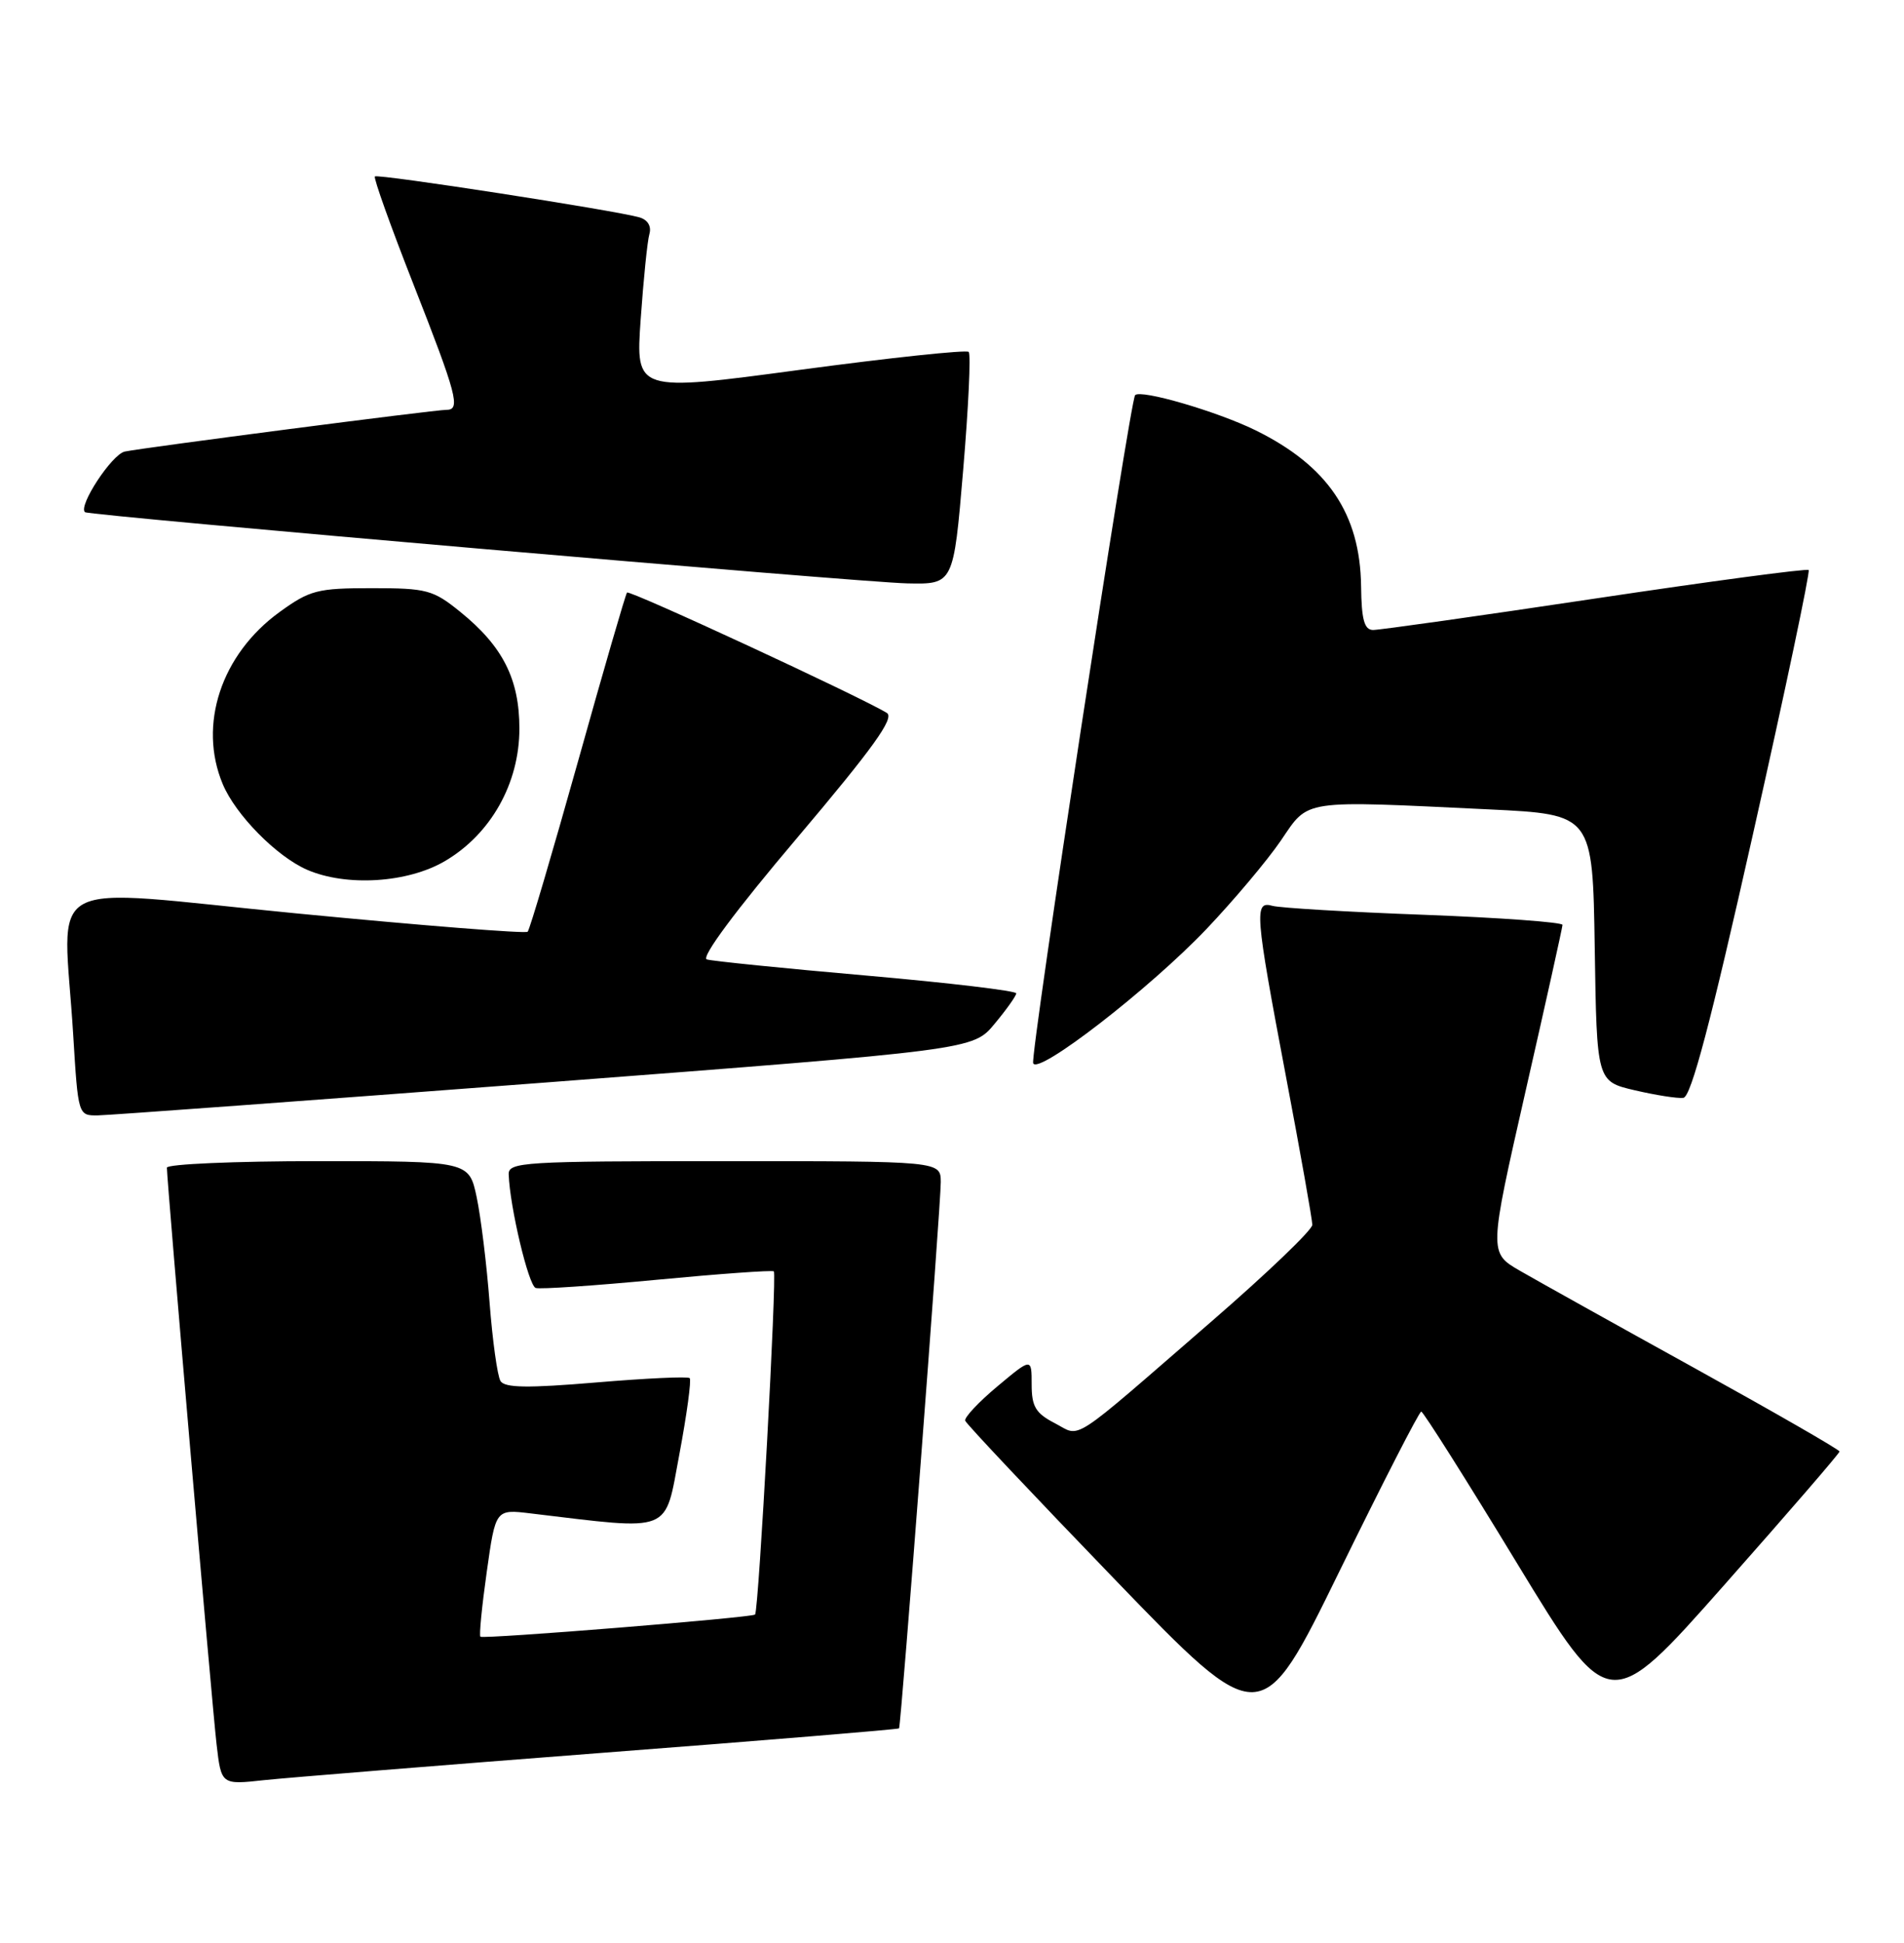 <?xml version="1.0" encoding="UTF-8" standalone="no"?>
<!DOCTYPE svg PUBLIC "-//W3C//DTD SVG 1.1//EN" "http://www.w3.org/Graphics/SVG/1.1/DTD/svg11.dtd" >
<svg xmlns="http://www.w3.org/2000/svg" xmlns:xlink="http://www.w3.org/1999/xlink" version="1.1" viewBox="0 0 251 256">
 <g >
 <path fill="currentColor"
d=" M 79.43 230.96 C 100.84 229.32 118.43 227.87 118.52 227.74 C 118.79 227.32 124.04 158.62 124.02 155.75 C 124.00 153.00 124.00 153.00 95.50 153.00 C 69.00 153.00 67.00 153.12 67.06 154.75 C 67.21 159.03 69.67 169.39 70.62 169.71 C 71.19 169.90 78.37 169.41 86.58 168.63 C 94.78 167.85 101.73 167.35 102.01 167.52 C 102.44 167.78 100.03 212.11 99.54 212.74 C 99.23 213.14 63.68 216.01 63.33 215.66 C 63.15 215.48 63.53 211.63 64.17 207.10 C 65.33 198.86 65.33 198.86 69.92 199.41 C 88.86 201.67 87.57 202.18 89.56 191.62 C 90.55 186.34 91.16 181.83 90.92 181.59 C 90.68 181.35 85.14 181.61 78.60 182.16 C 69.55 182.92 66.54 182.88 65.98 181.97 C 65.57 181.31 64.93 176.66 64.54 171.64 C 64.16 166.61 63.39 160.36 62.84 157.75 C 61.83 153.00 61.83 153.00 41.92 153.00 C 30.96 153.00 22.00 153.39 22.00 153.86 C 22.00 155.64 27.95 224.72 28.55 229.84 C 29.17 235.18 29.17 235.18 34.83 234.56 C 37.95 234.23 58.02 232.61 79.43 230.96 Z  M 187.36 186.00 C 187.62 186.00 193.31 194.99 199.99 205.99 C 212.15 225.97 212.15 225.97 227.32 208.83 C 235.67 199.40 242.50 191.50 242.50 191.26 C 242.50 191.02 233.95 186.11 223.50 180.33 C 213.05 174.56 202.65 168.76 200.38 167.45 C 196.27 165.07 196.27 165.07 201.11 143.79 C 203.78 132.08 205.97 122.21 205.98 121.87 C 205.99 121.52 197.79 120.92 187.75 120.54 C 177.71 120.17 168.71 119.63 167.75 119.36 C 165.31 118.67 165.43 120.20 169.50 141.71 C 171.43 151.87 173.00 160.73 173.00 161.39 C 173.00 162.06 167.06 167.75 159.79 174.05 C 140.64 190.65 142.61 189.37 139.04 187.52 C 136.53 186.22 136.00 185.34 136.00 182.42 C 136.00 178.90 136.00 178.90 131.49 182.67 C 129.01 184.74 127.10 186.78 127.24 187.20 C 127.38 187.62 136.22 196.99 146.88 208.03 C 166.26 228.11 166.26 228.11 176.57 207.05 C 182.24 195.47 187.09 186.00 187.36 186.00 Z  M 71.89 142.64 C 128.28 138.33 128.28 138.33 131.11 134.91 C 132.67 133.04 133.96 131.23 133.97 130.89 C 133.99 130.56 125.11 129.50 114.25 128.55 C 103.39 127.60 93.91 126.64 93.18 126.42 C 92.37 126.17 96.95 120.00 105.08 110.41 C 115.12 98.54 117.96 94.59 116.91 93.94 C 113.53 91.86 82.97 77.70 82.66 78.08 C 82.46 78.31 79.55 88.35 76.18 100.39 C 72.80 112.43 69.83 122.51 69.56 122.77 C 69.29 123.04 55.56 121.95 39.04 120.35 C 4.74 117.02 8.35 115.06 9.65 136.34 C 10.30 146.99 10.31 147.00 12.90 146.97 C 14.33 146.95 40.88 145.00 71.89 142.64 Z  M 231.07 110.00 C 235.34 91.03 238.65 75.32 238.43 75.11 C 238.22 74.89 225.55 76.58 210.27 78.87 C 195.00 81.16 181.82 83.02 181.00 83.01 C 179.85 82.99 179.48 81.64 179.43 77.24 C 179.30 67.68 175.03 61.38 165.50 56.69 C 160.44 54.21 150.36 51.27 149.64 52.07 C 148.97 52.82 135.81 138.93 136.20 140.09 C 136.75 141.74 151.57 130.27 159.06 122.40 C 162.67 118.60 167.08 113.36 168.86 110.75 C 172.59 105.27 171.35 105.46 196.32 106.65 C 209.96 107.31 209.96 107.31 210.23 124.90 C 210.50 142.49 210.50 142.49 215.50 143.66 C 218.25 144.30 221.14 144.76 221.91 144.66 C 222.93 144.55 225.51 134.76 231.07 110.00 Z  M 58.64 113.47 C 64.70 109.92 68.47 103.23 68.47 96.01 C 68.47 89.47 66.28 85.15 60.66 80.61 C 57.09 77.72 56.25 77.50 49.01 77.50 C 41.83 77.50 40.84 77.76 36.85 80.65 C 29.16 86.22 26.09 95.50 29.36 103.31 C 31.05 107.36 36.46 112.85 40.47 114.60 C 45.64 116.85 53.73 116.35 58.64 113.47 Z  M 126.97 61.96 C 127.67 53.68 128.00 46.67 127.70 46.37 C 127.40 46.07 117.40 47.13 105.47 48.73 C 83.79 51.64 83.79 51.64 84.46 42.07 C 84.83 36.81 85.34 31.75 85.61 30.83 C 85.90 29.81 85.39 28.96 84.29 28.64 C 81.10 27.72 49.79 22.88 49.42 23.25 C 49.22 23.45 51.52 29.87 54.53 37.53 C 60.22 52.02 60.75 54.00 58.88 54.00 C 57.30 54.00 18.95 58.98 16.45 59.50 C 14.75 59.86 10.25 66.71 11.21 67.49 C 11.75 67.94 113.47 76.75 119.60 76.87 C 125.70 77.00 125.70 77.00 126.97 61.96 Z "/>
</g>
</svg>